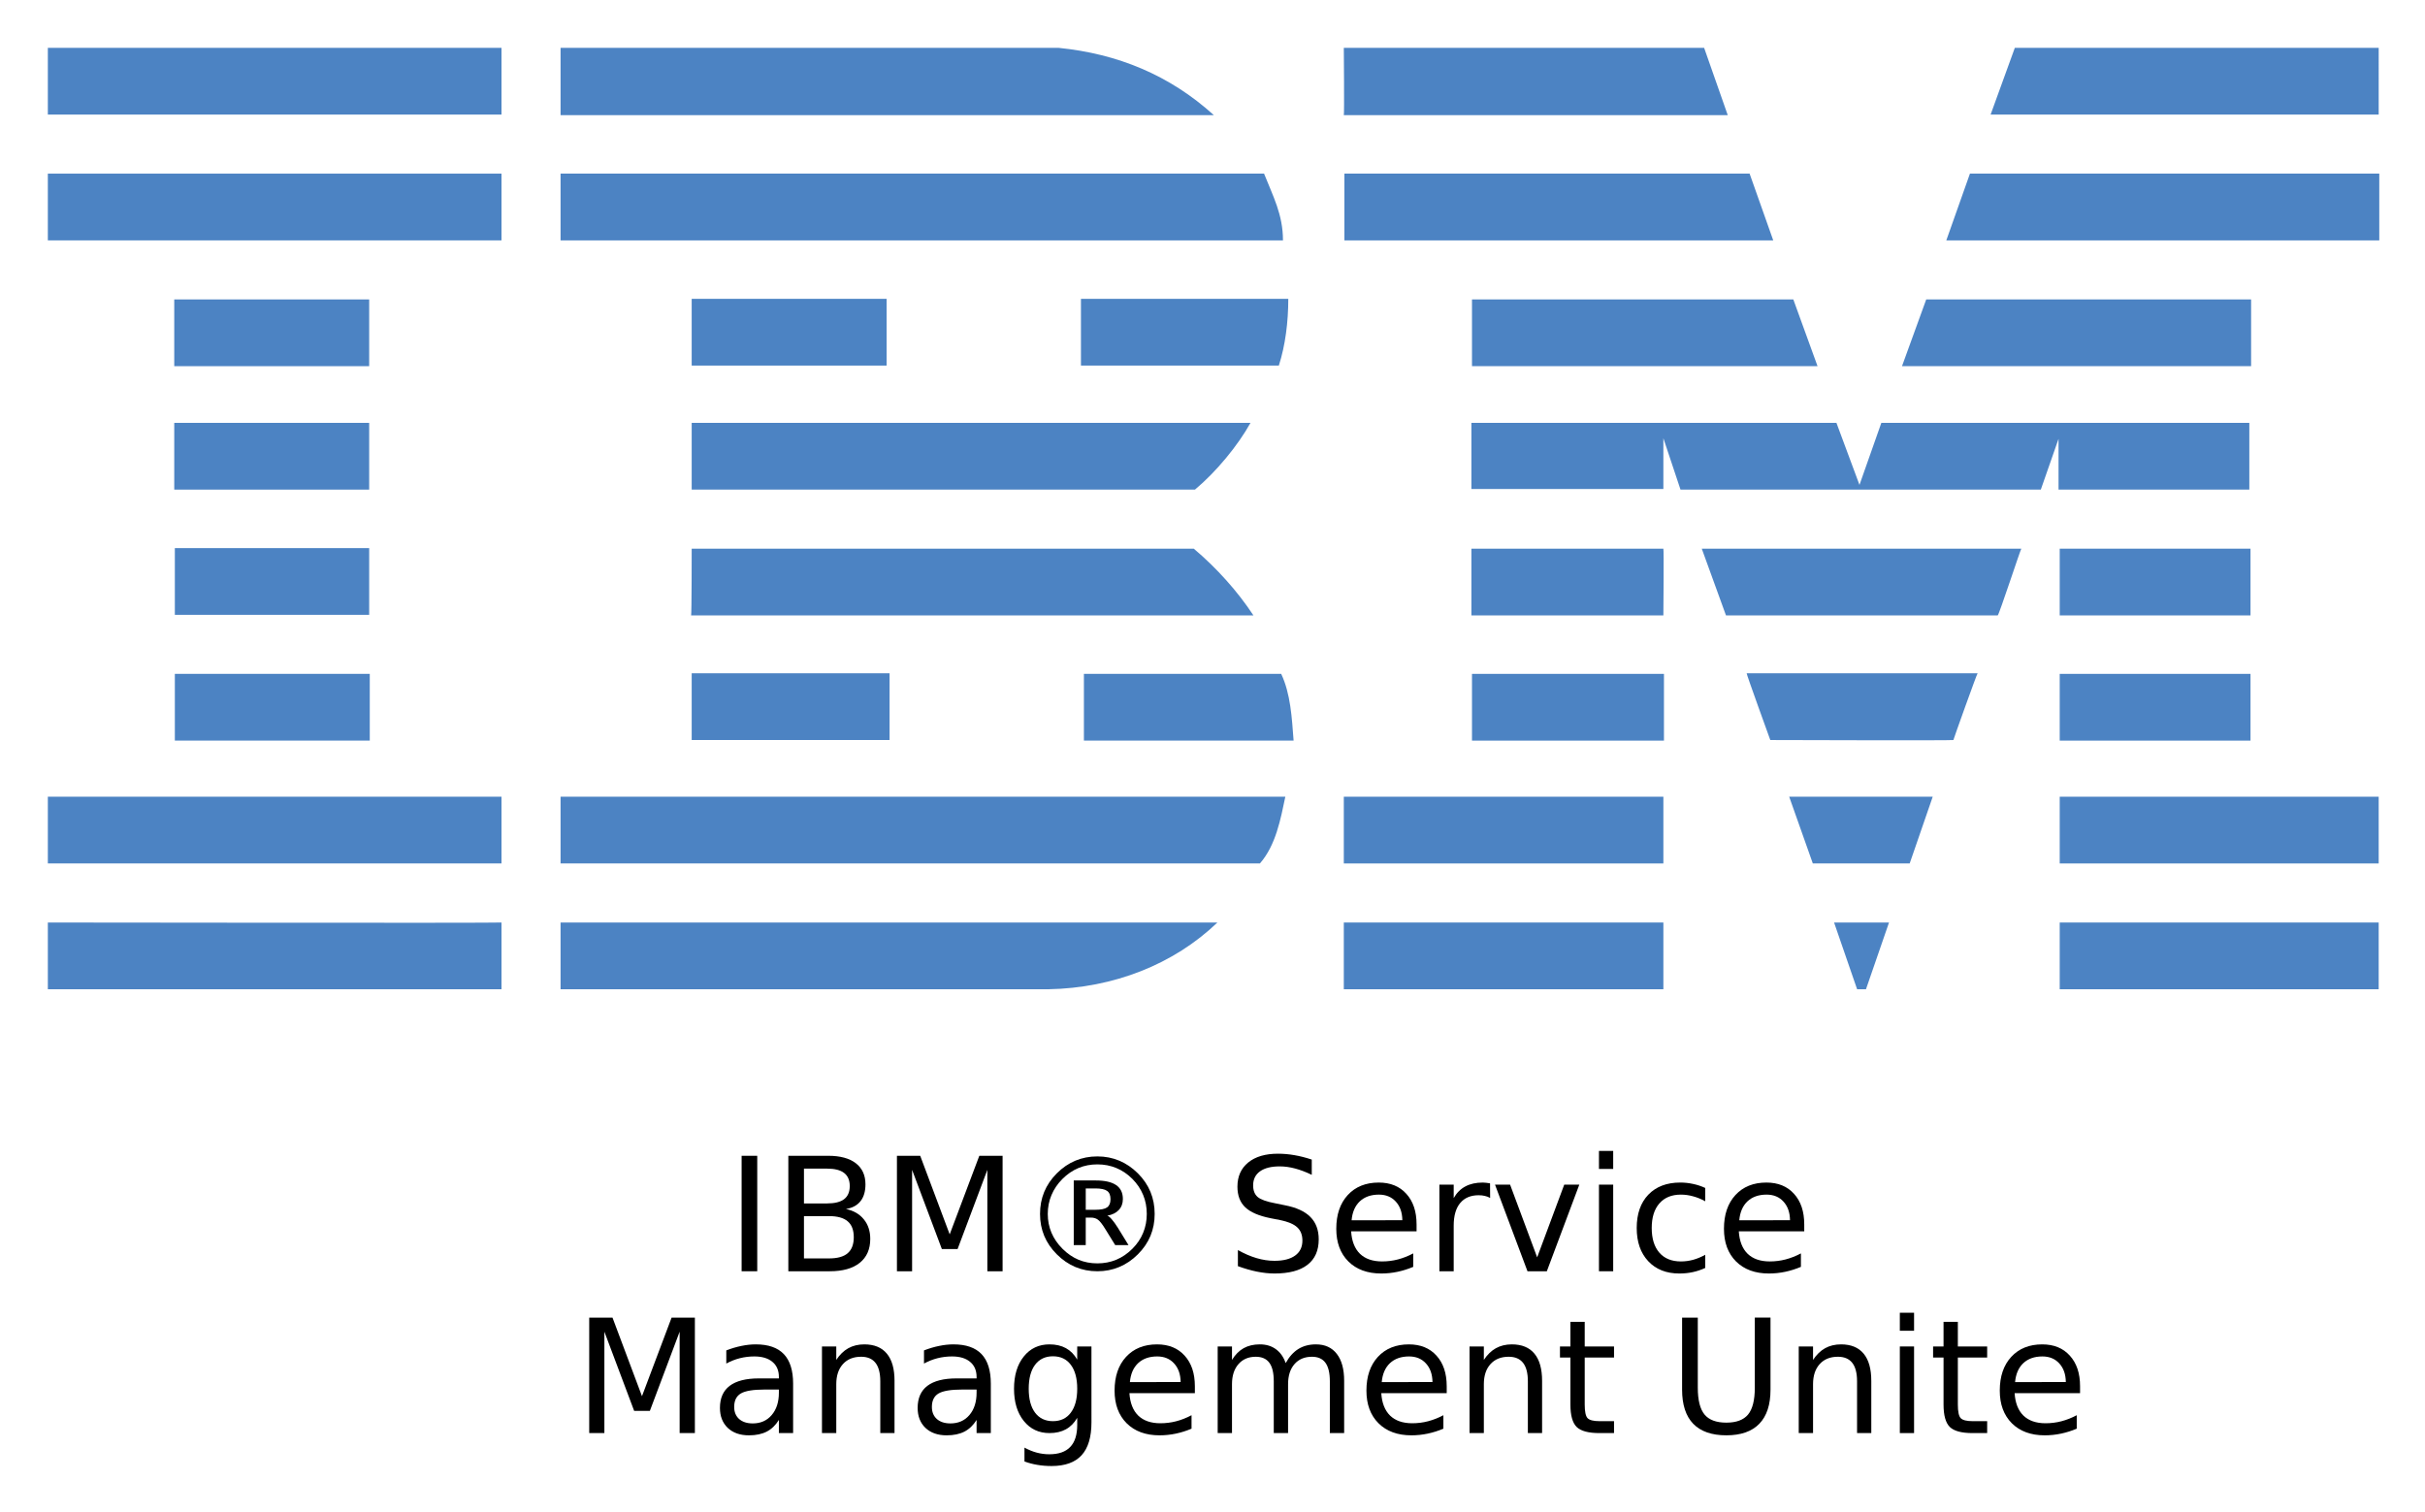 <svg xmlns="http://www.w3.org/2000/svg" role="img" viewBox="-5.40 -5.40 410.54 256.04"><title>IBM® Service Management Unite(SMU) logo</title><style>svg {enable-background:new 0 0 400 245}</style><style id="style2" type="text/css">.st5{fill:#4c83c3}</style><g id="g10"><g id="text8" transform="translate(117.52 209.85)"><path id="path65" d="M2.632-19.55h2.645V0H2.632z"/><path id="path67" d="M13.187-9.337v7.163h4.242q2.135 0 3.156-.877 1.035-.89 1.035-2.71 0-1.834-1.035-2.698-1.021-.878-3.156-.878zm0-8.04v5.893h3.915q1.938 0 2.88-.72.957-.734.957-2.227 0-1.48-.956-2.213-.943-.733-2.881-.733zm-2.646-2.174h6.757q3.025 0 4.662 1.257 1.637 1.258 1.637 3.575 0 1.794-.838 2.855-.838 1.06-2.462 1.323 1.951.419 3.025 1.754 1.087 1.323 1.087 3.313 0 2.62-1.781 4.047Q20.848 0 17.56 0h-7.019z"/><path id="path69" d="M28.927-19.55h3.941l4.99 13.304 5.015-13.305h3.941V0h-2.58v-17.167l-5.04 13.409h-2.66l-5.04-13.41V0h-2.567z"/><path id="path71" d="M62.856-18.097q-1.716 0-3.196.615-1.48.616-2.71 1.847-1.231 1.23-1.86 2.737-.628 1.492-.628 3.195 0 1.689.628 3.182.629 1.48 1.86 2.71 1.23 1.231 2.71 1.86 1.48.615 3.196.615 1.728 0 3.208-.615 1.493-.629 2.724-1.86 1.217-1.217 1.82-2.697.615-1.48.615-3.195 0-1.742-.615-3.222-.616-1.493-1.82-2.71-1.231-1.231-2.724-1.847-1.48-.615-3.208-.615zm0-1.349q1.99 0 3.705.72 1.729.72 3.156 2.148 1.428 1.427 2.135 3.143.707 1.715.707 3.732 0 1.99-.707 3.706-.707 1.702-2.135 3.13Q68.29-1.44 66.561-.72 64.846 0 62.856 0t-3.72-.72q-1.715-.72-3.142-2.148-1.427-1.427-2.135-3.13-.707-1.715-.707-3.705 0-2.017.707-3.732.708-1.716 2.135-3.143 1.427-1.428 3.143-2.148 1.728-.72 3.719-.72zm-.354 5.421h-1.61v3.615h1.61q1.44 0 2.004-.406.576-.406.576-1.388 0-.996-.576-1.402-.577-.419-2.004-.419zm.092-1.348q2.304 0 3.444.785 1.139.773 1.139 2.357 0 1.127-.694 1.86-.681.733-1.938.956.314.105.746.615.445.498 1.048 1.454l1.794 2.92H65.88l-1.69-2.737q-.772-1.257-1.257-1.584-.471-.34-1.178-.34h-.865v4.66h-2.03v-10.946z"/><path id="path73" d="M99.155-18.91v2.58q-1.506-.72-2.842-1.073-1.336-.354-2.58-.354-2.16 0-3.339.838-1.165.838-1.165 2.384 0 1.296.772 1.964.786.655 2.96 1.06l1.597.328q2.96.563 4.361 1.99 1.414 1.415 1.414 3.798 0 2.841-1.912 4.308Q96.523.38 92.843.38q-1.388 0-2.96-.315-1.558-.314-3.234-.93v-2.723q1.61.904 3.156 1.362 1.545.458 3.038.458 2.265 0 3.496-.89 1.231-.89 1.231-2.54 0-1.441-.89-2.253-.878-.812-2.894-1.218l-1.61-.314q-2.96-.59-4.283-1.846-1.322-1.258-1.322-3.497 0-2.593 1.82-4.085 1.833-1.493 5.041-1.493 1.375 0 2.803.249 1.427.248 2.92.746z"/><path id="path75" d="M116.898-7.936v1.179H105.82q.157 2.488 1.493 3.798 1.349 1.296 3.745 1.296 1.388 0 2.684-.34 1.31-.341 2.593-1.022v2.279q-1.296.55-2.658.838-1.362.288-2.763.288-3.51 0-5.565-2.043-2.043-2.043-2.043-5.526 0-3.601 1.938-5.71 1.951-2.12 5.25-2.12 2.96 0 4.676 1.911 1.728 1.899 1.728 5.172zm-2.41-.707q-.025-1.977-1.112-3.156-1.074-1.178-2.855-1.178-2.016 0-3.234 1.14-1.205 1.138-1.388 3.207z"/><path id="path77" d="M129.352-12.414q-.406-.236-.89-.34-.472-.118-1.048-.118-2.043 0-3.143 1.335-1.087 1.323-1.087 3.811V0h-2.423v-14.666h2.423v2.278q.76-1.335 1.977-1.977 1.218-.655 2.96-.655.249 0 .55.04.3.026.668.091z"/><path id="path79" d="M130.177-14.666h2.553l4.583 12.309 4.584-12.31h2.553L138.95 0h-3.274z"/><path id="path81" d="M147.776-14.666h2.41V0h-2.41zm0-5.71h2.41v3.051h-2.41z"/><path id="path83" d="M165.769-14.103v2.252q-1.022-.563-2.056-.838-1.022-.288-2.07-.288-2.343 0-3.64 1.493-1.296 1.48-1.296 4.164 0 2.684 1.296 4.177 1.297 1.48 3.64 1.48 1.048 0 2.07-.275 1.034-.288 2.056-.851v2.226q-1.009.471-2.096.707-1.073.236-2.291.236-3.313 0-5.264-2.082t-1.951-5.618q0-3.588 1.964-5.644 1.977-2.056 5.408-2.056 1.113 0 2.174.236 1.06.222 2.056.68z"/><path id="path85" d="M182.53-7.936v1.179h-11.078q.157 2.488 1.493 3.798 1.348 1.296 3.745 1.296 1.388 0 2.684-.34 1.31-.341 2.593-1.022v2.279q-1.296.55-2.658.838-1.362.288-2.763.288-3.51 0-5.566-2.043-2.042-2.043-2.042-5.526 0-3.601 1.938-5.71 1.95-2.12 5.25-2.12 2.96 0 4.676 1.911 1.728 1.899 1.728 5.172zm-2.41-.707q-.026-1.977-1.112-3.156-1.074-1.178-2.855-1.178-2.017 0-3.235 1.14-1.204 1.138-1.388 3.207z"/><path id="path87" d="M-23.168 7.85h3.942l4.989 13.304 5.015-13.305h3.942V27.4h-2.58V10.233l-5.042 13.409h-2.658l-5.041-13.41V27.4h-2.567z"/><path id="path89" d="M6.544 20.028q-2.92 0-4.046.667-1.126.668-1.126 2.279 0 1.283.838 2.043.851.746 2.305.746 2.003 0 3.208-1.414 1.218-1.427 1.218-3.785v-.536zm4.806-.996V27.4H8.94v-2.226q-.824 1.336-2.055 1.977-1.231.629-3.012.629-2.252 0-3.588-1.257-1.323-1.27-1.323-3.392 0-2.475 1.65-3.732 1.664-1.257 4.95-1.257h3.379v-.236q0-1.663-1.1-2.566-1.087-.917-3.064-.917-1.257 0-2.45.301-1.19.301-2.29.904v-2.226q1.322-.511 2.566-.76 1.244-.262 2.422-.262 3.183 0 4.754 1.65 1.571 1.65 1.571 5.002z"/><path id="path91" d="M28.518 18.548V27.4h-2.41v-8.774q0-2.082-.812-3.116-.811-1.035-2.435-1.035-1.951 0-3.078 1.244-1.126 1.244-1.126 3.392V27.4h-2.422V12.734h2.422v2.278q.865-1.322 2.03-1.977 1.179-.655 2.71-.655 2.528 0 3.824 1.572 1.297 1.558 1.297 4.596z"/><path id="path93" d="M40.015 20.028q-2.92 0-4.046.667-1.126.668-1.126 2.279 0 1.283.838 2.043.85.746 2.304.746 2.004 0 3.209-1.414 1.217-1.427 1.217-3.785v-.536zm4.806-.996V27.4h-2.41v-2.226q-.825 1.336-2.055 1.977-1.231.629-3.012.629-2.253 0-3.588-1.257-1.323-1.27-1.323-3.392 0-2.475 1.65-3.732 1.663-1.257 4.95-1.257h3.378v-.236q0-1.663-1.1-2.566-1.086-.917-3.064-.917-1.257 0-2.448.301-1.192.301-2.292.904v-2.226q1.322-.511 2.567-.76 1.244-.262 2.422-.262 3.182 0 4.754 1.65 1.57 1.65 1.57 5.002z"/><path id="path95" d="M59.448 19.897q0-2.62-1.087-4.06-1.074-1.44-3.025-1.44-1.938 0-3.025 1.44-1.074 1.44-1.074 4.06 0 2.605 1.074 4.046 1.087 1.44 3.025 1.44 1.951 0 3.025-1.44 1.087-1.44 1.087-4.046zm2.41 5.683q0 3.745-1.664 5.565-1.663 1.833-5.094 1.833-1.27 0-2.396-.196-1.126-.183-2.187-.576v-2.344q1.06.576 2.095.851 1.035.275 2.109.275 2.37 0 3.548-1.244 1.179-1.23 1.179-3.732V24.82q-.746 1.297-1.912 1.938-1.165.642-2.79.642-2.697 0-4.347-2.056-1.65-2.056-1.65-5.447 0-3.405 1.65-5.461 1.65-2.056 4.348-2.056 1.624 0 2.79.642 1.165.641 1.91 1.938v-2.226h2.41z"/><path id="path97" d="M79.365 19.464v1.179H68.287q.157 2.488 1.493 3.798 1.349 1.296 3.745 1.296 1.388 0 2.684-.34 1.31-.341 2.593-1.022v2.279q-1.296.55-2.658.838-1.362.288-2.763.288-3.51 0-5.565-2.043-2.043-2.043-2.043-5.526 0-3.601 1.938-5.71 1.951-2.12 5.25-2.12 2.96 0 4.676 1.911 1.728 1.899 1.728 5.172zm-2.41-.707q-.025-1.977-1.112-3.156-1.074-1.178-2.855-1.178-2.017 0-3.234 1.14-1.205 1.138-1.388 3.207z"/><path id="path99" d="M94.739 15.55q.903-1.625 2.16-2.397 1.258-.773 2.96-.773 2.291 0 3.535 1.61 1.245 1.598 1.245 4.558V27.4h-2.423v-8.774q0-2.108-.746-3.13-.747-1.02-2.279-1.02-1.873 0-2.96 1.243-1.086 1.244-1.086 3.392V27.4h-2.423v-8.774q0-2.121-.746-3.13-.747-1.02-2.305-1.02-1.846 0-2.933 1.256-1.087 1.244-1.087 3.379V27.4h-2.423V12.734h2.423v2.278q.825-1.349 1.977-1.99 1.153-.642 2.737-.642 1.598 0 2.71.812 1.127.812 1.664 2.357z"/><path id="path101" d="M122.002 19.464v1.179h-11.078q.157 2.488 1.493 3.798 1.349 1.296 3.745 1.296 1.388 0 2.684-.34 1.31-.341 2.593-1.022v2.279q-1.296.55-2.658.838-1.362.288-2.763.288-3.51 0-5.565-2.043-2.043-2.043-2.043-5.526 0-3.601 1.938-5.71 1.951-2.12 5.251-2.12 2.96 0 4.675 1.911 1.728 1.899 1.728 5.172zm-2.41-.707q-.025-1.977-1.112-3.156-1.074-1.178-2.855-1.178-2.016 0-3.234 1.14-1.205 1.138-1.388 3.207z"/><path id="path103" d="M138.148 18.548V27.4h-2.409v-8.774q0-2.082-.812-3.116-.812-1.035-2.436-1.035-1.95 0-3.077 1.244-1.126 1.244-1.126 3.392V27.4h-2.423V12.734h2.423v2.278q.864-1.322 2.03-1.977 1.178-.655 2.71-.655 2.528 0 3.824 1.572 1.296 1.558 1.296 4.596z"/><path id="path105" d="M145.364 8.57v4.164h4.963v1.872h-4.963v7.962q0 1.794.484 2.305.498.51 2.004.51h2.475V27.4h-2.475q-2.79 0-3.85-1.034-1.06-1.048-1.06-3.798v-7.962h-1.769v-1.872h1.768V8.57z"/><path id="path107" d="M161.85 7.85h2.658v11.876q0 3.143 1.14 4.531 1.139 1.375 3.693 1.375 2.54 0 3.68-1.375 1.138-1.388 1.138-4.53V7.848h2.659v12.205q0 3.823-1.9 5.775-1.885 1.95-5.577 1.95-3.706 0-5.605-1.95-1.886-1.952-1.886-5.775z"/><path id="path109" d="M193.88 18.548V27.4h-2.41v-8.774q0-2.082-.81-3.116-.813-1.035-2.437-1.035-1.95 0-3.077 1.244-1.126 1.244-1.126 3.392V27.4h-2.423V12.734h2.423v2.278q.864-1.322 2.03-1.977 1.178-.655 2.71-.655 2.528 0 3.824 1.572 1.296 1.558 1.296 4.596z"/><path id="path111" d="M198.712 12.734h2.41V27.4h-2.41zm0-5.71h2.41v3.051h-2.41z"/><path id="path113" d="M208.534 8.57v4.164h4.963v1.872h-4.963v7.962q0 1.794.484 2.305.498.51 2.004.51h2.475V27.4h-2.475q-2.79 0-3.85-1.034-1.06-1.048-1.06-3.798v-7.962h-1.769v-1.872h1.768V8.57z"/><path id="path115" d="M229.224 19.464v1.179h-11.079q.157 2.488 1.493 3.798 1.349 1.296 3.745 1.296 1.388 0 2.685-.34 1.31-.341 2.593-1.022v2.279q-1.297.55-2.659.838-1.362.288-2.763.288-3.51 0-5.565-2.043-2.043-2.043-2.043-5.526 0-3.601 1.938-5.71 1.951-2.12 5.251-2.12 2.96 0 4.675 1.911 1.729 1.899 1.729 5.172zm-2.41-.707q-.026-1.977-1.113-3.156-1.074-1.178-2.855-1.178-2.016 0-3.234 1.14-1.205 1.138-1.388 3.207z"/></g></g><g id="g56"><path id="path12" fill="#4c83c3" d="M397.3 14h-65.7l4.1-11.3h61.6zM222.1 2.7h61l4 11.4h-65c.1-.1 0-11.4 0-11.4zm-48.3 0c10 1 18.8 4.6 26.3 11.4H89.5V2.7z" class="st5"/><path id="path14" fill="#4c83c3" d="M2.7 2.7h76.8V14H2.7z" class="st5"/><path id="path16" fill="#4c83c3" d="M397.3 35.3h-73.2l4-11.3h69.3v11.3zm-102.5 0h-72.6V24h68.6zM208.6 24c1.5 3.8 3.2 6.9 3.2 11.3H89.5V24z" class="st5"/><path id="path18" fill="#4c83c3" d="M2.7 24h76.8v11.3H2.7z" class="st5"/><path id="path20" fill="#4c83c3" d="M316.6 56.6l4.1-11.3h55v11.3zm-18.4-11.3l4.1 11.3h-58.5V45.3zm-85.5-.1c0 3.9-.5 7.9-1.6 11.3h-33.5V45.2z" class="st5"/><path id="path22" fill="#4c83c3" d="M24.1 45.3h33v11.3h-33z" class="st5"/><path id="path24" fill="#4c83c3" d="M111.7 45.2h33v11.3h-33z" class="st5"/><path id="path26" fill="#4c83c3" d="M276.2 68.8v8.6h-32.5V66.2h61.8l3.9 10.5 3.7-10.5h62.3v11.3h-32.3v-8.6l-3 8.6h-61zm-164.5-2.6h94.6c-2.1 3.8-5.8 8.3-9.4 11.3h-85.2z" class="st5"/><path id="path28" fill="#4c83c3" d="M24.1 66.2h33v11.3h-33z" class="st5"/><path id="path30" fill="#4c83c3" d="M343.3 87.5h32.3v11.3h-32.3z" class="st5"/><path id="path32" fill="#4c83c3" d="M276.2 87.5h-32.5v11.3h32.5c0-.2.1-11.3 0-11.3zm60.6 0c-.1 0-3.8 11.3-4 11.3h-46l-4.1-11.3zm-225.1 0h85c3.9 3.3 7.4 7.2 10.1 11.3h-95.2c.1-.2.1-11.3.1-11.3zM57.1 98.6V87.4H24.2v11.3h32.9z" class="st5"/><path id="path34" fill="#4c83c3" d="M343.3 108.7h32.3V120h-32.3z" class="st5"/><path id="path36" fill="#4c83c3" d="M243.8 108.7h32.5V120h-32.5z" class="st5"/><path id="path38" fill="#4c83c3" d="M325.3 119.9c0-.1 4-11.3 4.1-11.3h-39.1c-.1 0 4 11.3 4 11.3s31 .1 31 0zm-213.6 0v-11.3h33.5v11.3zm99.8-11.2c1.6 3.4 1.8 7.4 2.1 11.3h-35.5v-11.3z" class="st5"/><path id="path40" fill="#4c83c3" d="M24.2 108.7h33V120h-33z" class="st5"/><path id="path42" fill="#4c83c3" d="M343.3 129.5h54v11.3h-54z" class="st5"/><path id="path44" fill="#4c83c3" d="M222.1 129.5h54.1v11.3h-54.1z" class="st5"/><path id="path46" fill="#4c83c3" d="M317.9 140.8h-16.4l-4-11.3h24.3zM2.7 129.5v11.3h76.8v-11.3zm209.5 0c-.8 3.8-1.6 8.2-4.3 11.3H89.5v-11.3zm98.3 32.6H309l-3.9-11.3h9.3z" class="st5"/><path id="path48" fill="#4c83c3" d="M343.3 150.8h54v11.3h-54z" class="st5"/><path id="path50" fill="#4c83c3" d="M89.5 162.1v-11.3h111.2c-7.4 7.1-17.6 11.1-28.6 11.3H89.5" class="st5"/><path id="path52" fill="#4c83c3" d="M222.1 150.8h54.1v11.3h-54.1z" class="st5"/><path id="path54" fill="#4c83c3" d="M79.5 150.8v11.3H2.7v-11.3s76.7.1 76.8 0z" class="st5"/></g></svg>